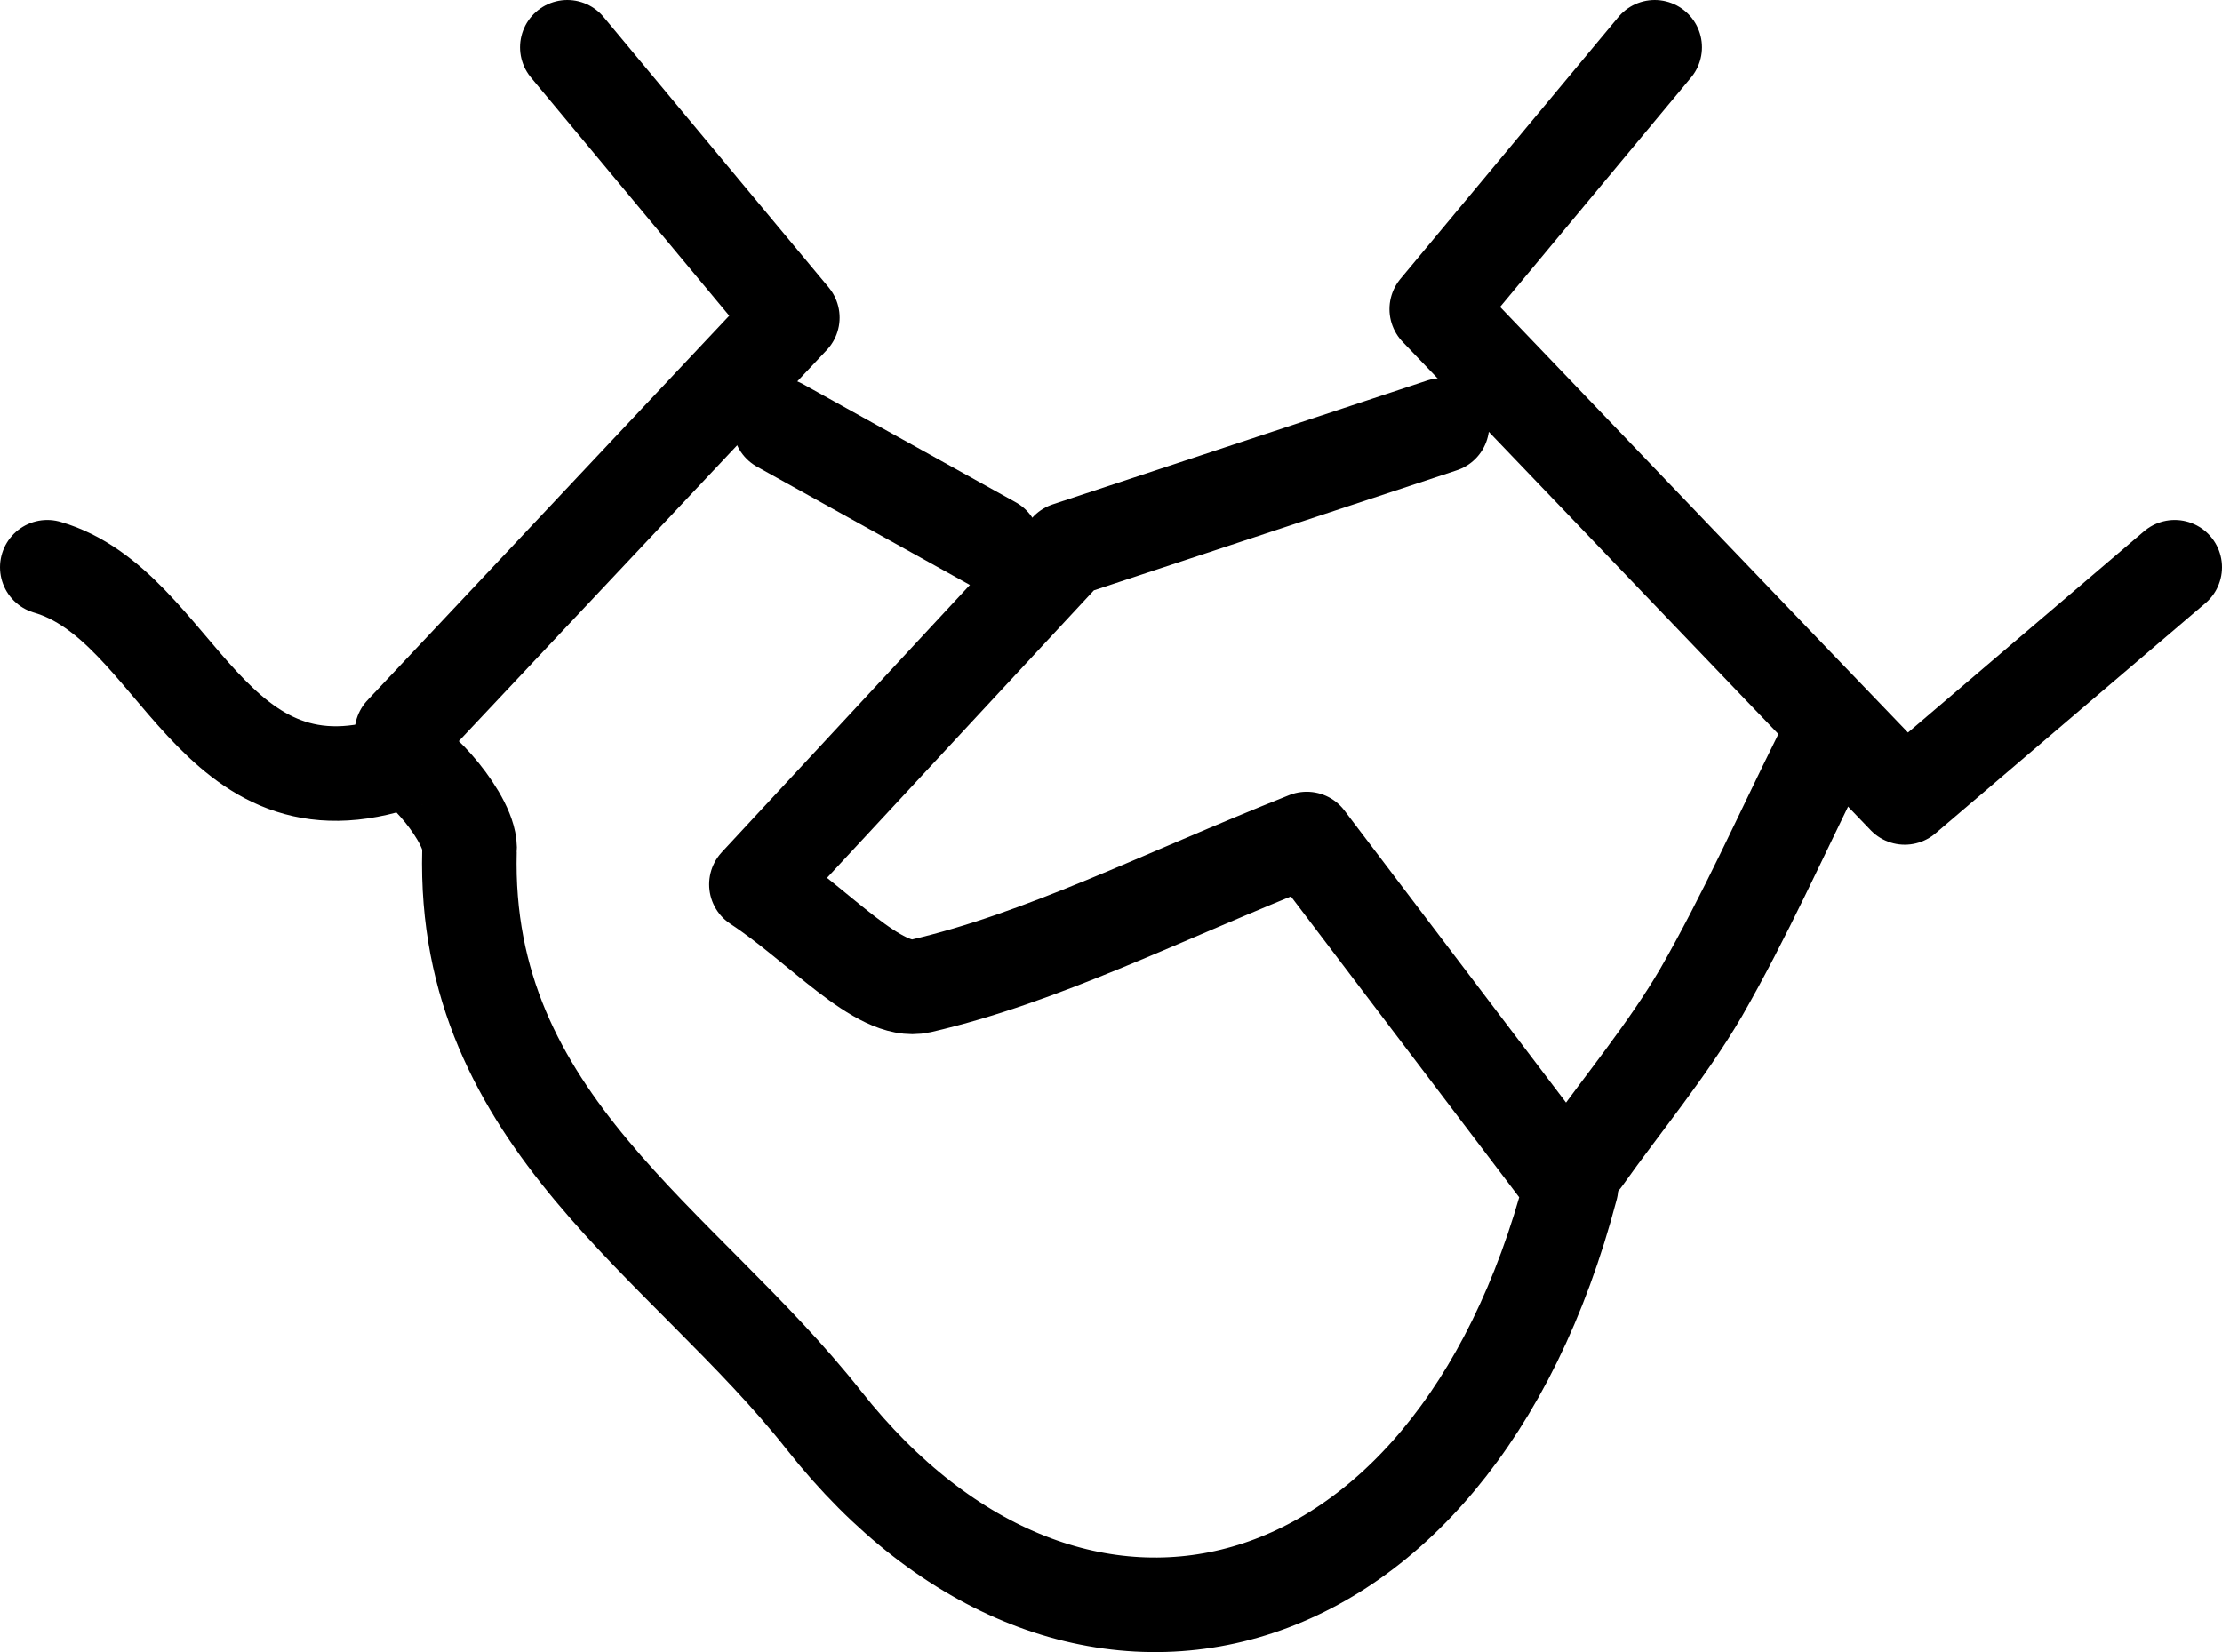 <svg xmlns="http://www.w3.org/2000/svg" viewBox="0 0 47 34.95"><defs><style>.cls-1{fill:none;stroke:#000;stroke-linecap:round;stroke-linejoin:round;stroke-width:2px;}</style></defs><title>Asset 56</title><g id="Layer_2" data-name="Layer 2"><g id="Layer_1-2" data-name="Layer 1"><path class="cls-1" d="M1,12c2.78.81,3.44,5.52,7.53,4.1C8.77,16,10,17.35,9.93,18c-.15,5.73,4.54,8.29,7.5,12.05,5.22,6.62,13.27,4.71,15.8-4.93l-5.59-7.37c-3.14,1.25-5.58,2.51-8.17,3.11-.88.2-2.14-1.28-3.47-2.15l6.58-7.09L30.5,9"/><path class="cls-1" d="M12,1l4.76,5.72L8.5,15.5"/><path class="cls-1" d="M35,1,30.39,6.54c3.46,3.61,6.64,6.94,9.9,10.33L46,12"/><path class="cls-1" d="M38.5,16c-.83,1.67-1.59,3.38-2.52,5-.72,1.23-1.65,2.34-2.48,3.51"/><path class="cls-1" d="M16.5,9,21,11.5"/></g></g></svg>